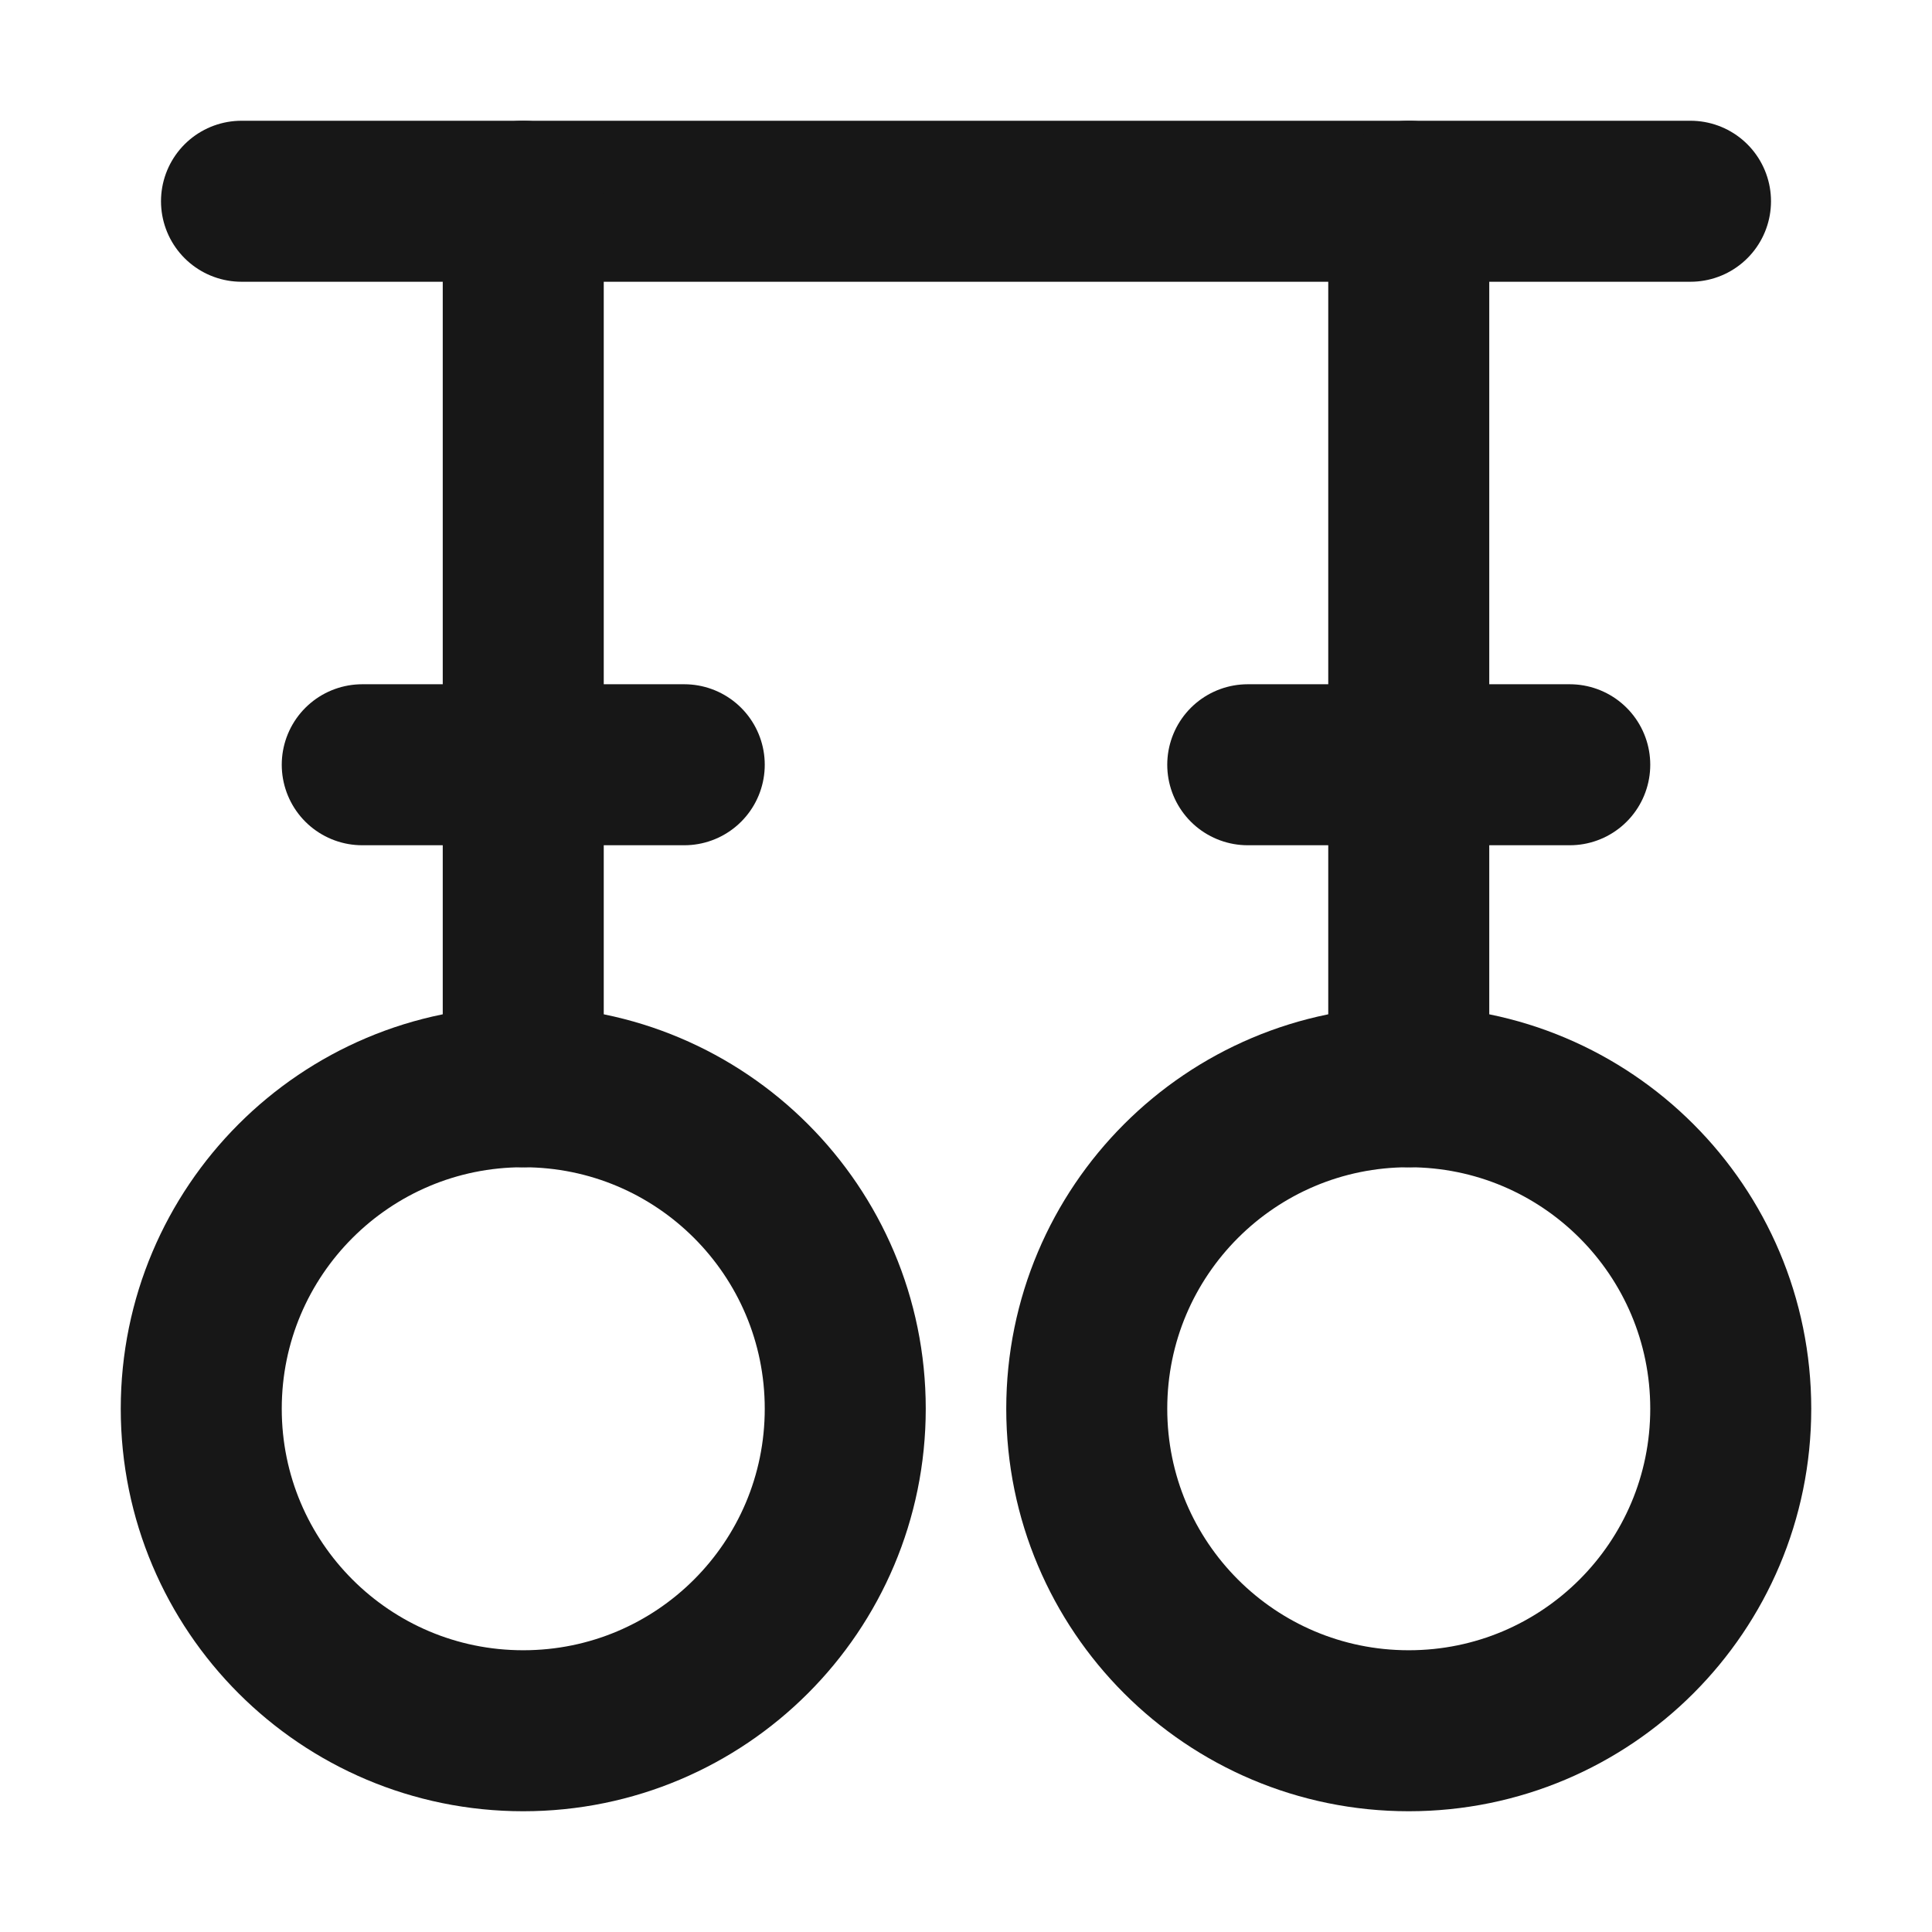 <?xml version="1.0" encoding="UTF-8"?><svg width="24" height="24" viewBox="0 0 48 48" fill="none" xmlns="http://www.w3.org/2000/svg"><path d="M13 43C17.42 43 21 39.42 21 35C21 30.58 17.42 27 13 27C8.58 27 5 30.58 5 35C5 39.42 8.58 43 13 43Z" fill="none" stroke="#171717" stroke-width="4" stroke-miterlimit="2" stroke-linecap="round" stroke-linejoin="round"/><path d="M35 43C39.42 43 43 39.42 43 35C43 30.58 39.42 27 35 27C30.58 27 27 30.58 27 35C27 39.42 30.58 43 35 43Z" fill="none" stroke="#171717" stroke-width="4" stroke-miterlimit="2" stroke-linecap="round" stroke-linejoin="round"/><path d="M6 5H42" stroke="#171717" stroke-width="4" stroke-miterlimit="2" stroke-linecap="round" stroke-linejoin="round"/><path d="M13 27V5" stroke="#171717" stroke-width="4" stroke-miterlimit="2" stroke-linecap="round" stroke-linejoin="round"/><path d="M35 27V5" stroke="#171717" stroke-width="4" stroke-miterlimit="2" stroke-linecap="round" stroke-linejoin="round"/><path d="M9 19H17" stroke="#171717" stroke-width="4" stroke-miterlimit="2" stroke-linecap="round" stroke-linejoin="round"/><path d="M31 19H39" stroke="#171717" stroke-width="4" stroke-miterlimit="2" stroke-linecap="round" stroke-linejoin="round"/></svg>